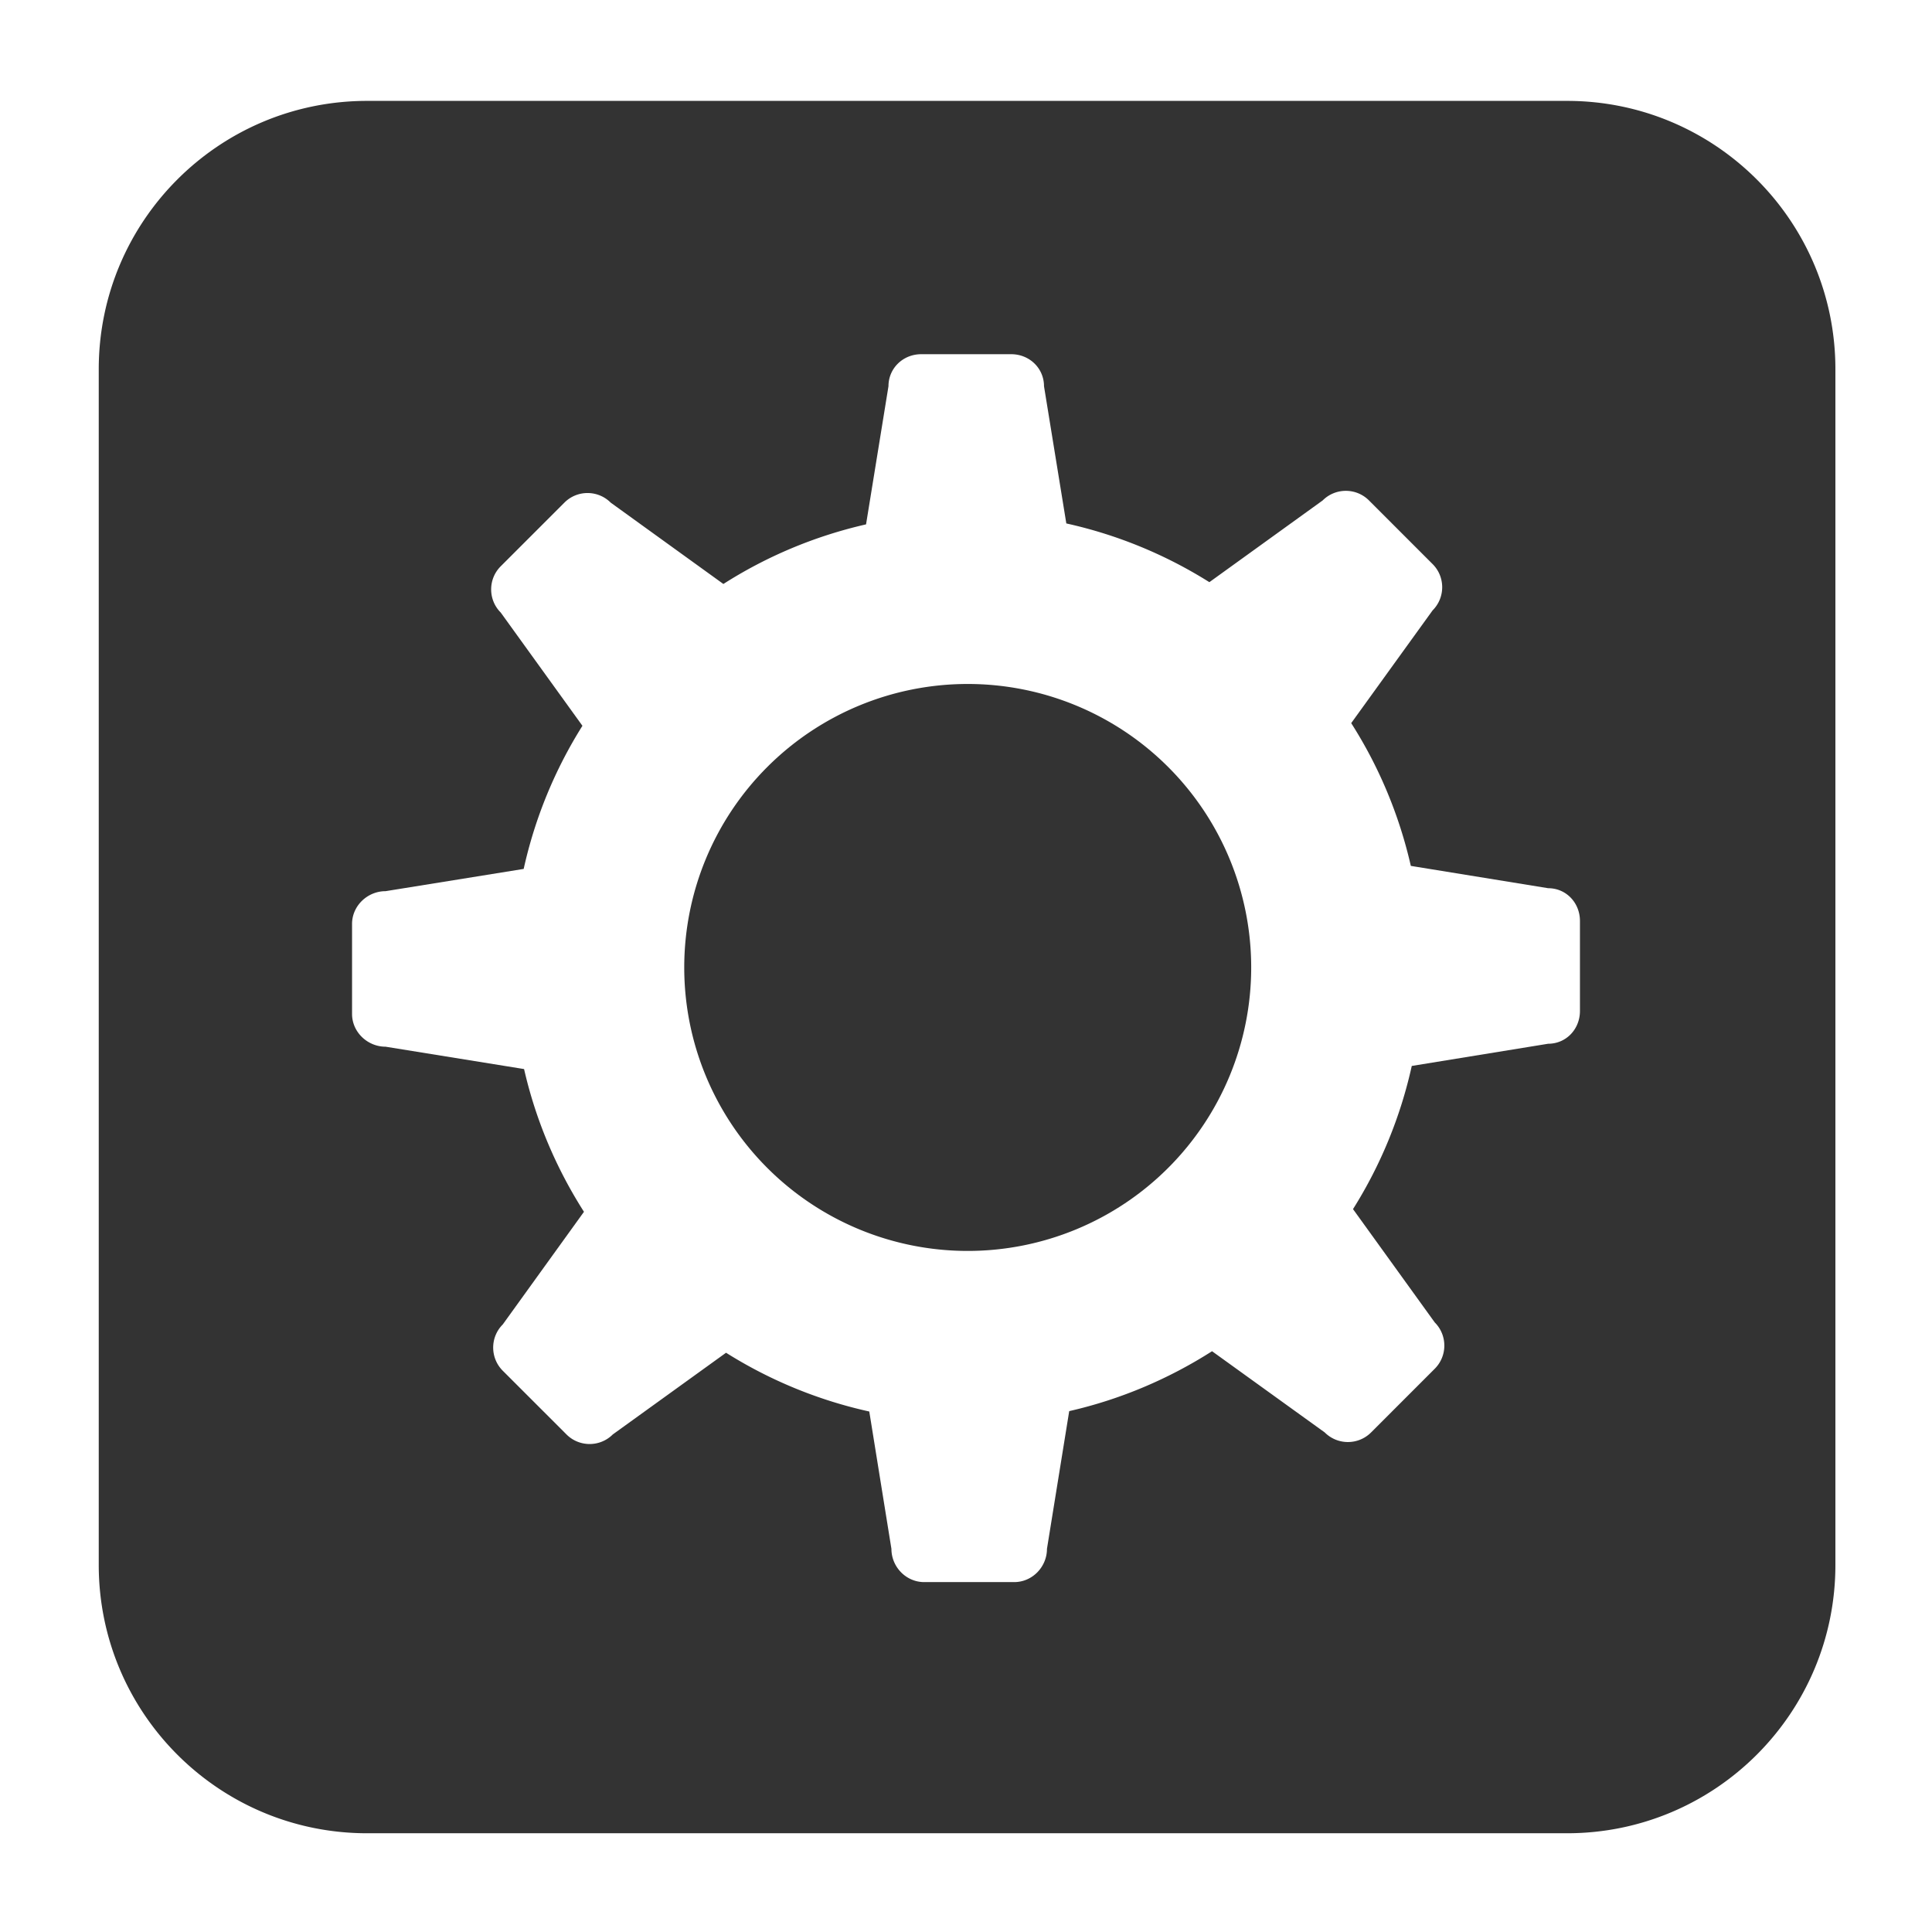 <?xml version="1.0" standalone="no"?><!DOCTYPE svg PUBLIC "-//W3C//DTD SVG 1.1//EN" "http://www.w3.org/Graphics/SVG/1.1/DTD/svg11.dtd"><svg class="icon" width="64px" height="64.00px" viewBox="0 0 1024 1024" version="1.1" xmlns="http://www.w3.org/2000/svg"><path fill="#333333" d="M512.911 512.77m-150.249 0a150.249 150.249 0 1 0 300.498 0 150.249 150.249 0 1 0-300.498 0Z"  /><path fill="#333333" d="M830.578 53.476H194.56c-78.546 0-142.222 63.675-142.222 142.222v633.742c0 78.546 63.676 142.222 142.222 142.222h636.018c78.546 0 142.222-63.676 142.222-142.222V195.698c0-78.548-63.676-142.222-142.222-142.222z m6.827 482.373c0 9.586-7.258 17.358-16.844 17.358l-72.296 11.768a239.647 239.647 0 0 1-31.141 75.881l43.319 60.051c6.775 6.779 6.785 17.778 0.007 24.558l-33.746 33.756c-6.779 6.778-17.773 6.786-24.552 0.01l-59.74-43.06c-22.892 14.611-48.418 25.529-75.705 31.752l-11.792 72.993c0 9.586-7.771 17.626-17.356 17.626h-47.726c-9.585 0-17.356-8.041-17.356-17.626l-11.735-72.783a239.659 239.659 0 0 1-75.919-31.152l-60.025 43.3c-6.777 6.775-17.769 6.778-24.549 0l-33.756-33.748c-6.779-6.778-6.797-17.766-0.017-24.544l43.04-59.712c-14.605-22.878-25.519-48.387-31.742-75.655l-73.413-11.849c-9.585 0-17.764-7.768-17.764-17.353v-47.729c0-9.585 8.179-17.352 17.764-17.352l73.202-11.792a239.609 239.609 0 0 1 31.139-75.859l-43.297-60.02c-6.779-6.778-6.779-17.761 0-24.538l33.746-33.737c6.777-6.779 17.765-6.761 24.542 0.018l59.713 43.11c22.869-14.597 48.365-25.369 75.62-31.593l11.882-73.213c0-9.587 7.77-16.979 17.355-16.979h47.728c9.585 0 17.353 7.393 17.353 16.979l11.825 72.717a239.594 239.594 0 0 1 75.823 31.13l60.046-43.319c6.777-6.777 17.768-6.785 24.546-0.008l33.737 33.748c6.778 6.778 6.755 17.774-0.025 24.551l-43.13 59.739c14.606 22.884 25.382 48.397 31.602 75.671l72.793 11.826c9.586 0 16.844 7.771 16.844 17.357v47.723z"  /></svg>